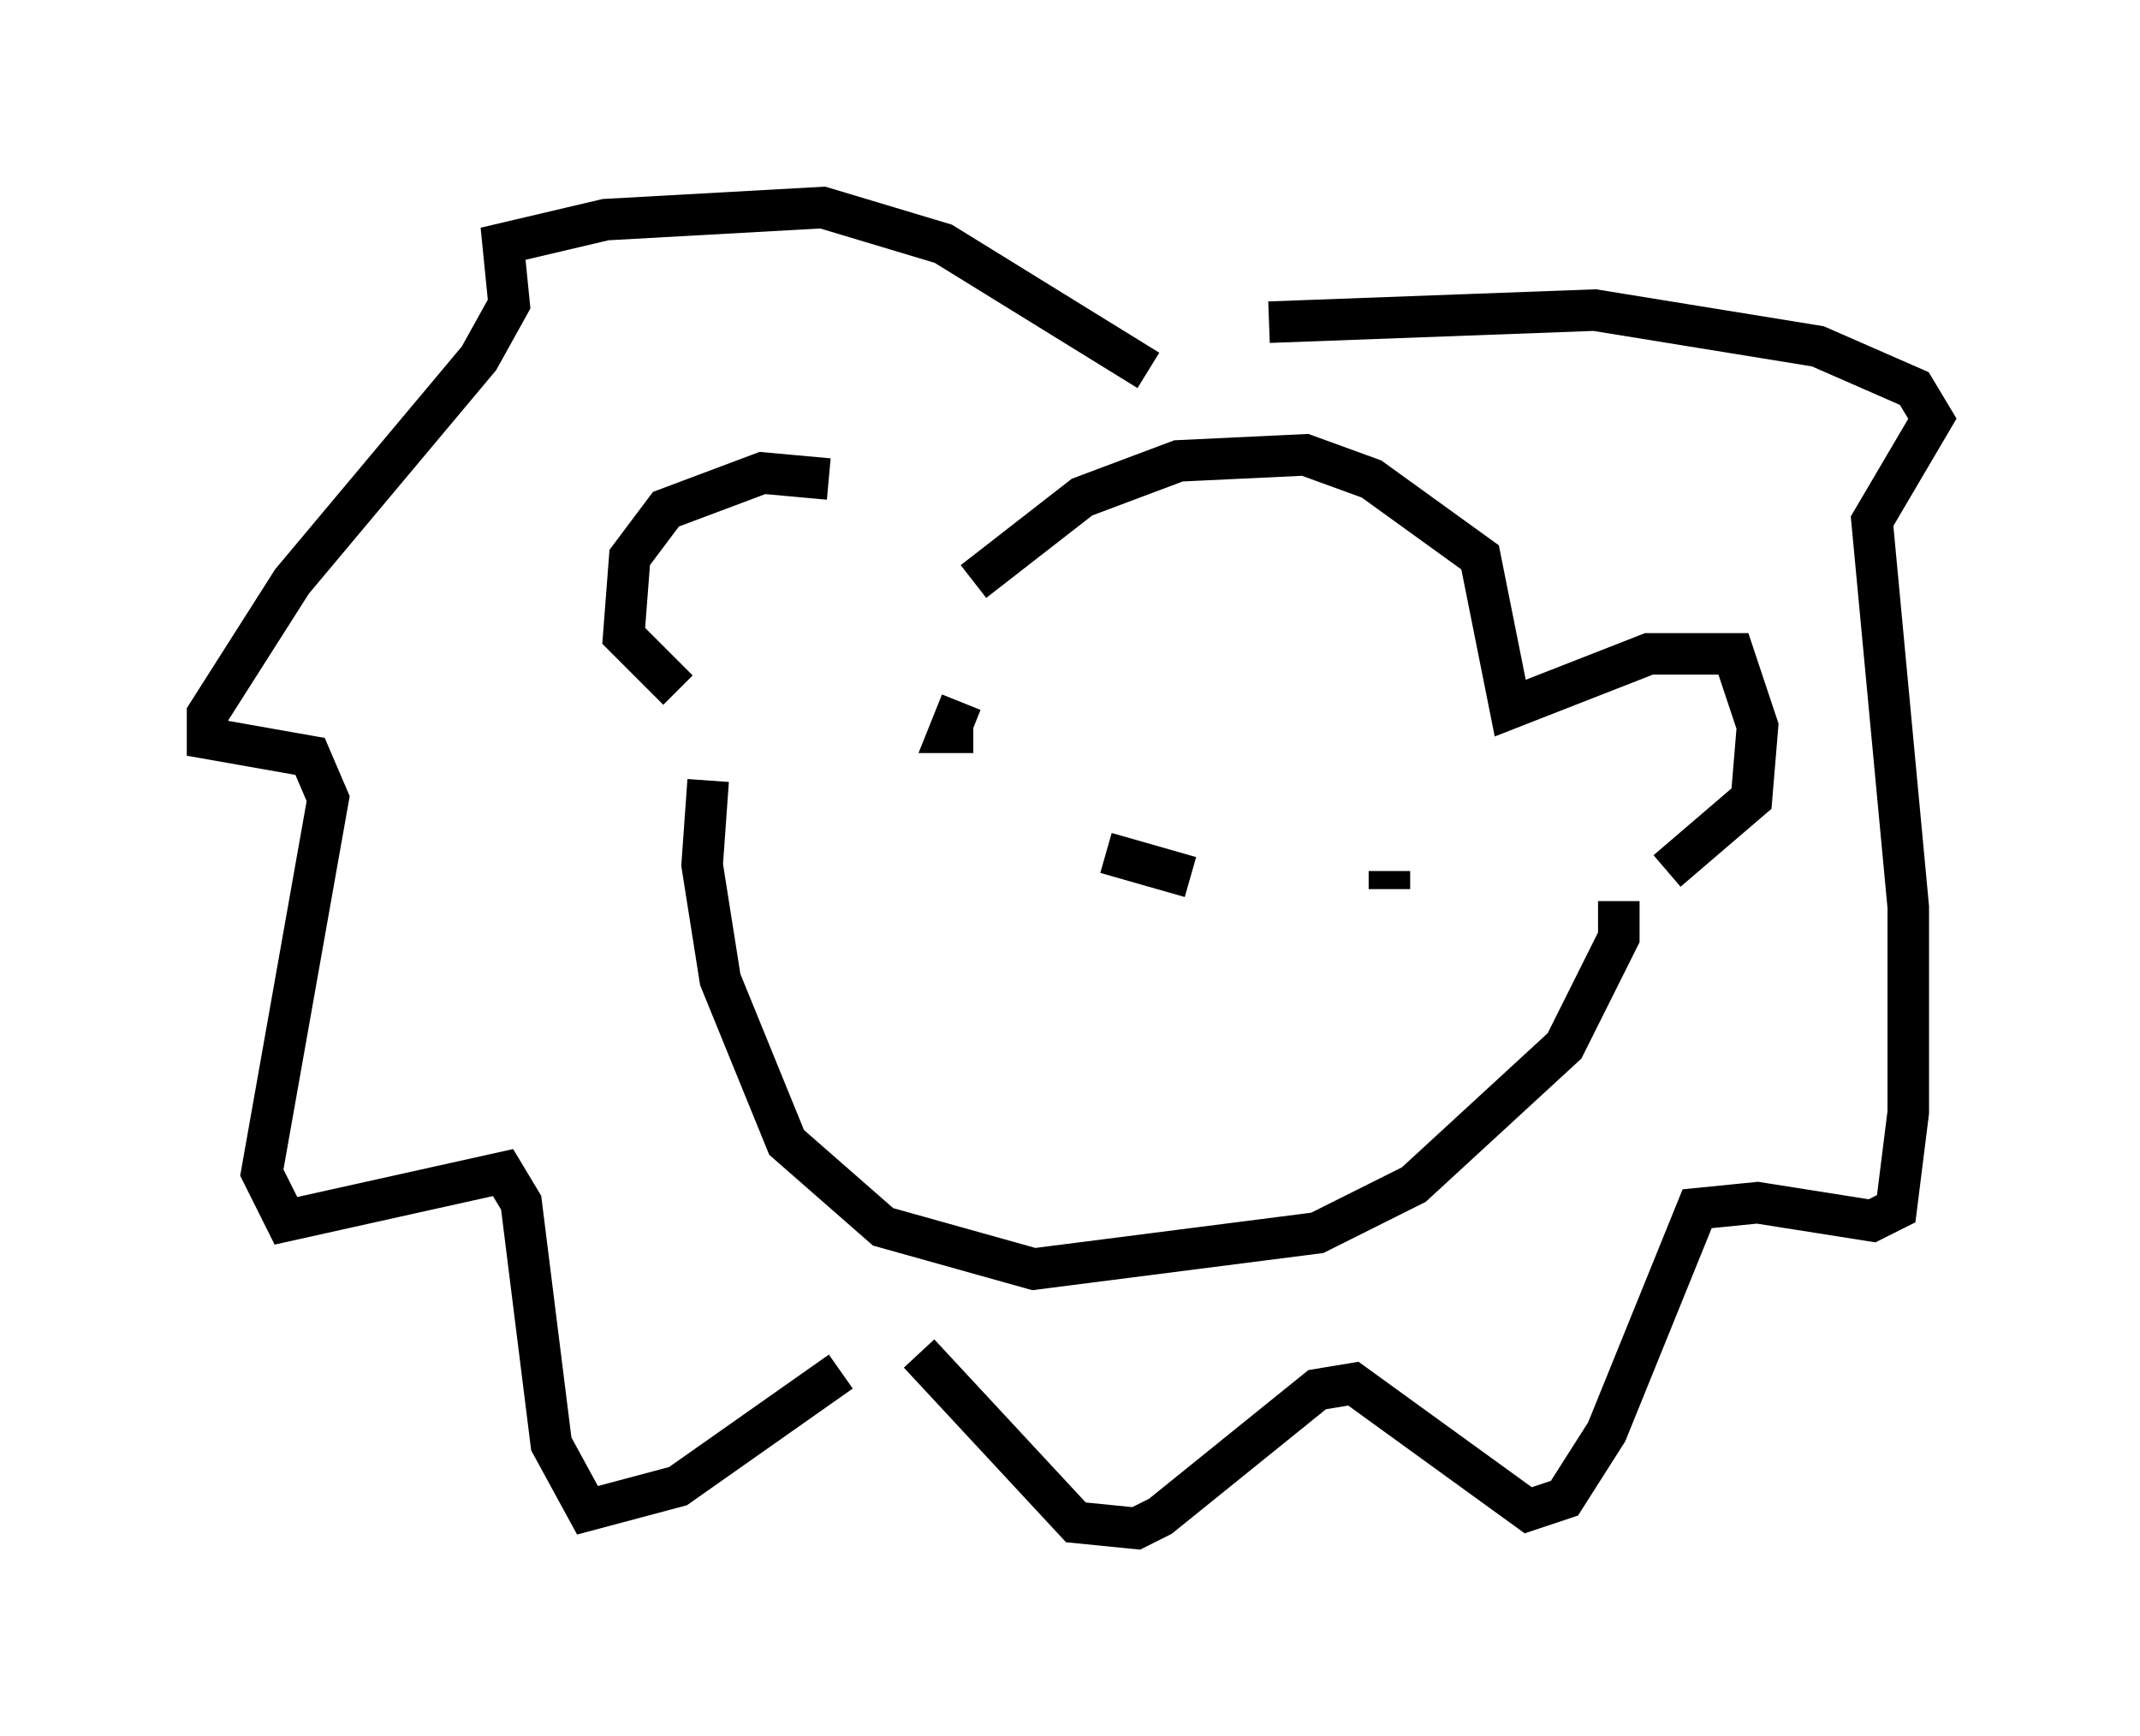 <?xml version="1.0" encoding="utf-8" ?>
<svg baseProfile="full" height="41.81" version="1.1" width="51.542" xmlns="http://www.w3.org/2000/svg" xmlns:ev="http://www.w3.org/2001/xml-events" xmlns:xlink="http://www.w3.org/1999/xlink"><defs /><rect fill="white" height="41.81" width="51.542" x="0" y="0" /><path d="M22.14, 13.425 m-2.179, -1.888 l-1.598, -0.145 -2.324, 0.872 l-0.872, 1.162 -0.145, 1.888 l1.307, 1.307 m7.117, -2.615 l2.615, -2.034 2.324, -0.872 l3.05, -0.145 1.598, 0.581 l2.615, 1.888 0.726, 3.631 l3.341, -1.307 2.034, 0.0 l0.581, 1.743 -0.145, 1.743 l-2.034, 1.743 m-23.095, -2.179 l-0.145, 2.034 0.436, 2.76 l1.598, 3.922 2.324, 2.034 l3.631, 1.017 6.827, -0.872 l2.324, -1.162 3.631, -3.341 l1.307, -2.615 0.0, -0.872 m-11.33, -12.782 l-4.939, -3.05 -2.905, -0.872 l-5.229, 0.291 -2.469, 0.581 l0.145, 1.453 -0.726, 1.307 l-4.503, 5.374 -2.034, 3.196 l0.0, 0.581 2.469, 0.436 l0.436, 1.017 -1.598, 9.006 l0.581, 1.162 5.229, -1.162 l0.436, 0.726 0.726, 5.81 l0.872, 1.598 2.179, -0.581 l3.922, -2.76 m10.313, -25.274 l7.844, -0.291 5.374, 0.872 l2.324, 1.017 0.436, 0.726 l-1.453, 2.469 0.872, 9.296 l0.0, 4.939 -0.291, 2.324 l-0.581, 0.291 -2.76, -0.436 l-1.453, 0.145 -2.179, 5.374 l-1.017, 1.598 -0.872, 0.291 l-4.212, -3.05 -0.872, 0.145 l-3.777, 3.05 -0.581, 0.291 l-1.453, -0.145 -3.777, -4.067 m6.536, -11.475 l-2.034, -0.581 m-3.486, -3.631 l-0.291, 0.726 0.581, 0.0 m10.022, 3.341 l0.0, 0.436 " fill="none" stroke="black" stroke-width="1" /></svg>